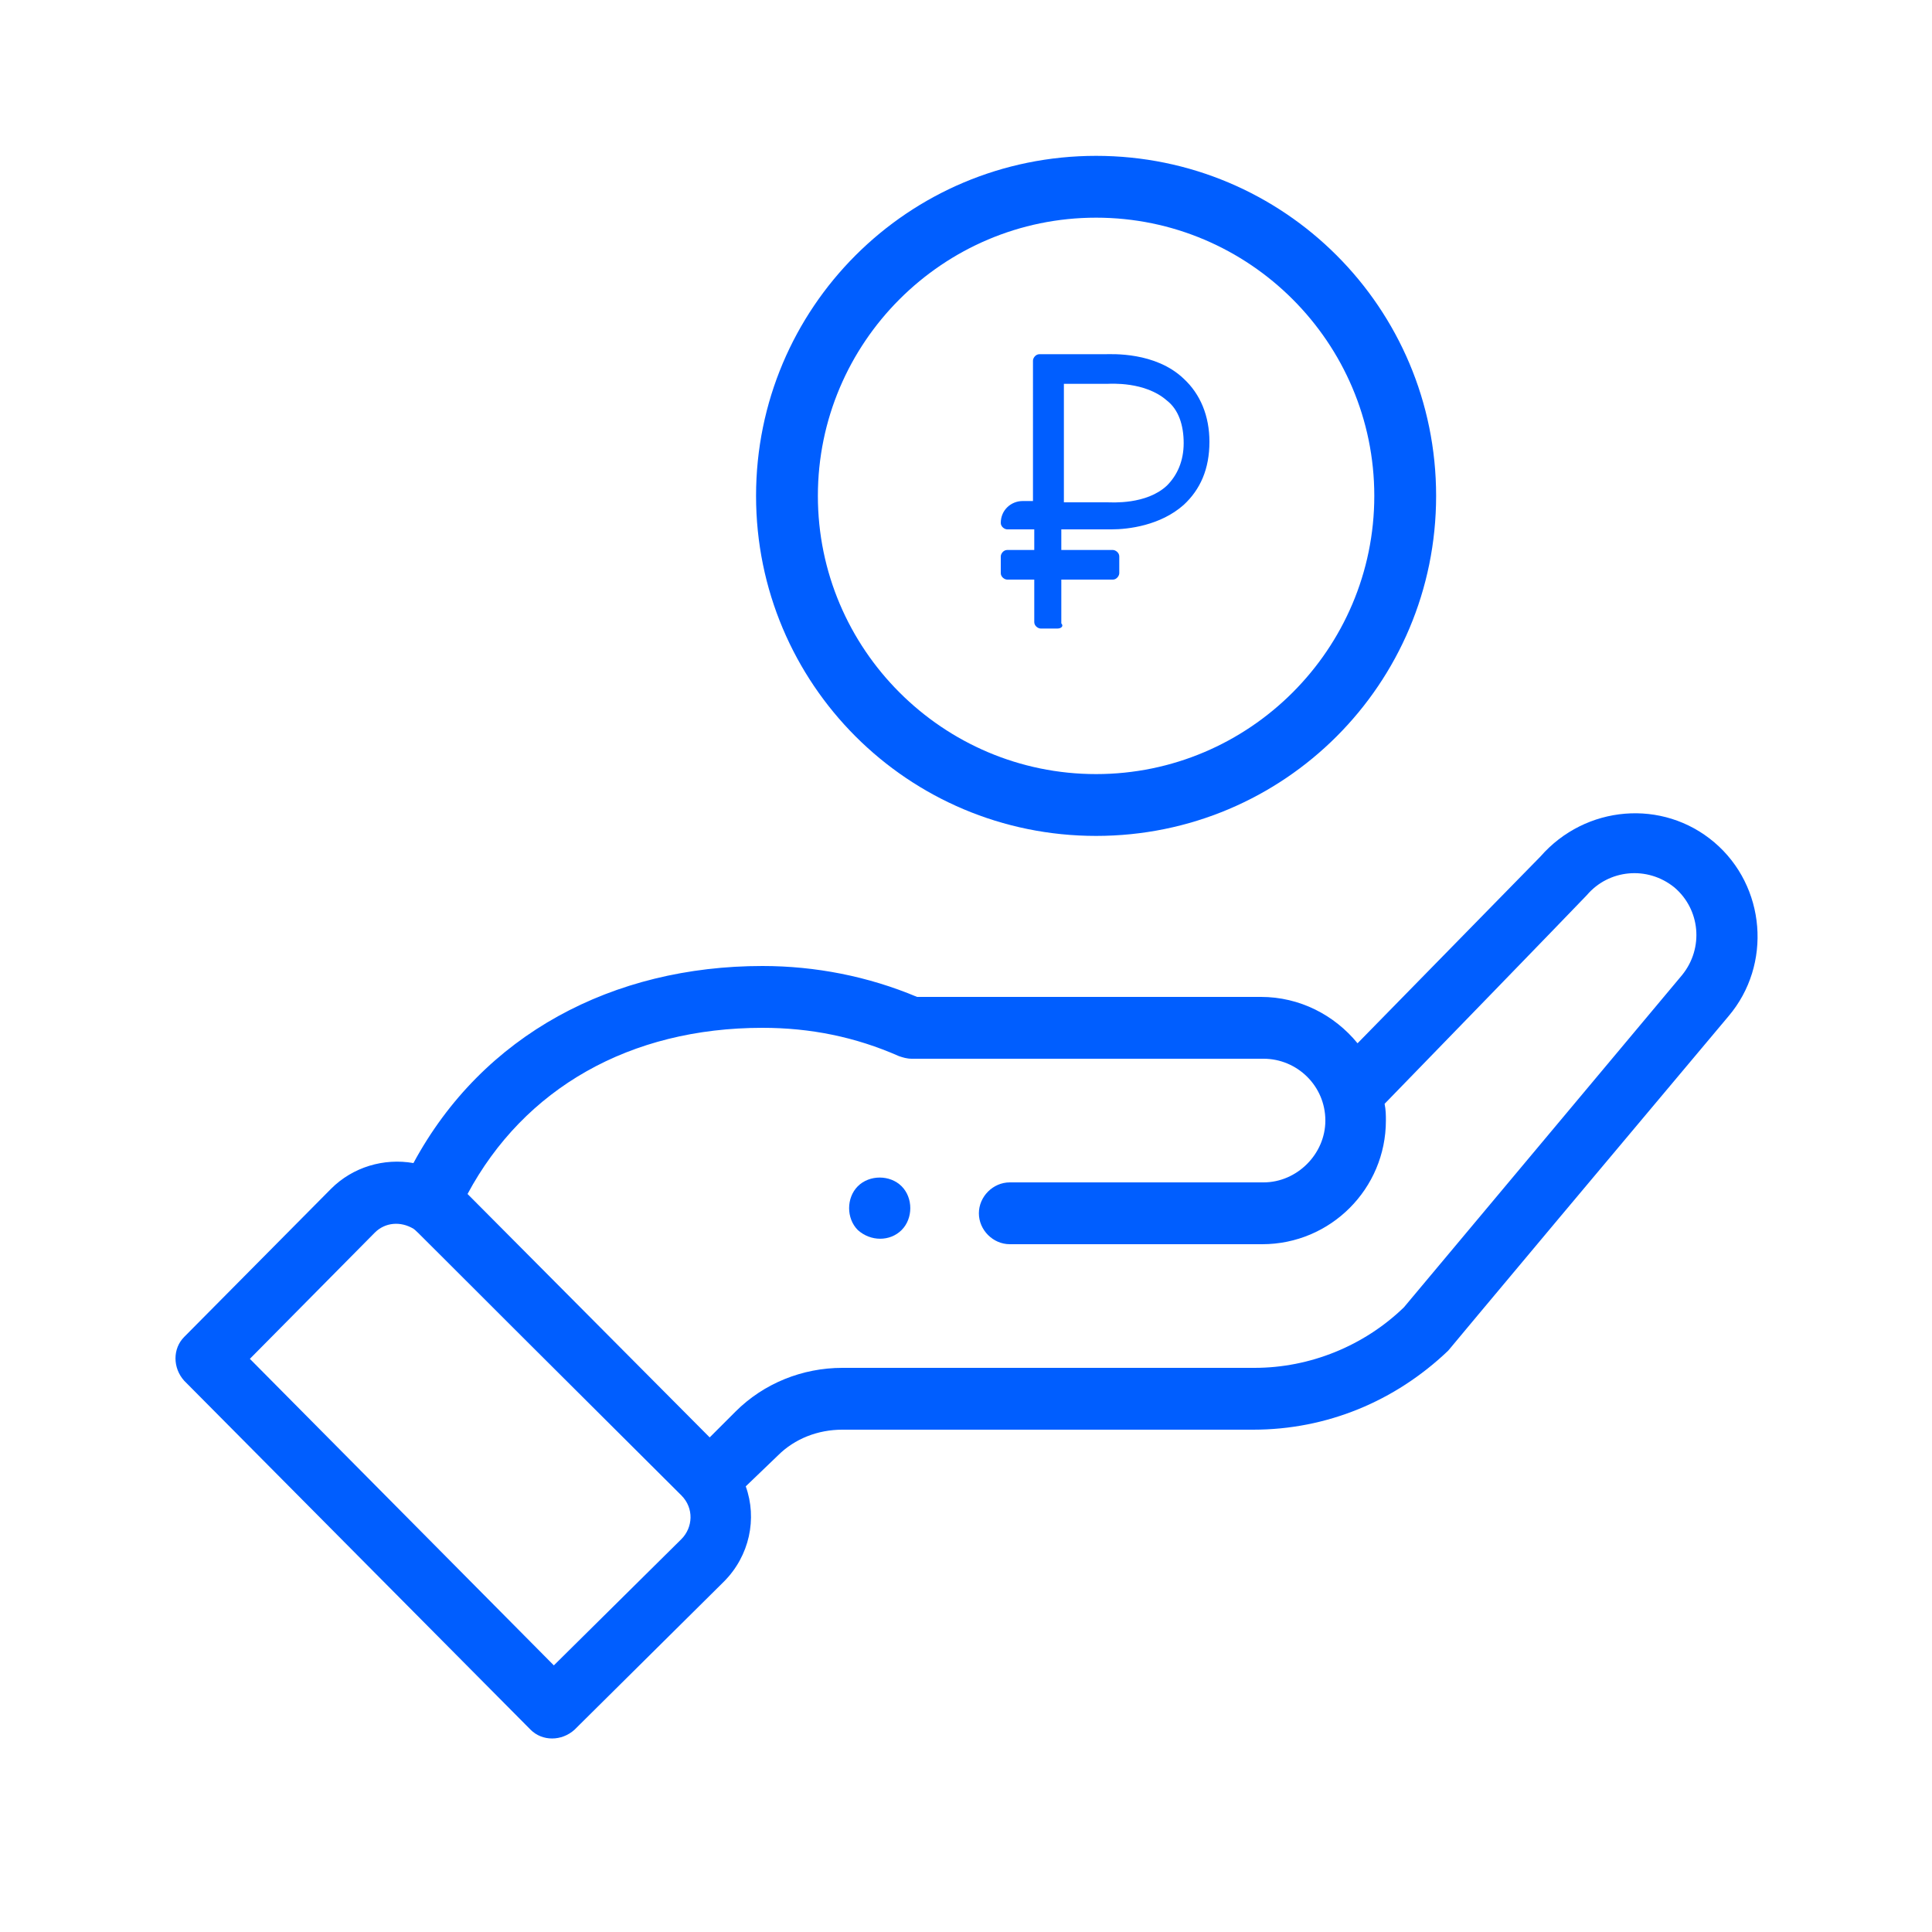 <?xml version="1.0" encoding="utf-8"?>
<!-- Generator: Adobe Illustrator 22.0.1, SVG Export Plug-In . SVG Version: 6.00 Build 0)  -->
<svg version="1.1" id="Слой_1" xmlns="http://www.w3.org/2000/svg" xmlns:xlink="http://www.w3.org/1999/xlink" x="0px" y="0px"
	 viewBox="0 0 150 150" style="enable-background:new 0 0 150 150;" xml:space="preserve">
<style type="text/css">
	.st0{fill:none;}
	.st1{fill:#005EFF;}
</style>
<rect x="21.7" y="12.1" class="st0" width="106.5" height="125.8"/>
<rect x="-135" y="-128.7" class="st0" width="409" height="410.9"/>
<g>
	<path class="st1" d="M70,95.5c0.9-0.9,0.9-2.5,0-3.4c-0.9-0.9-2.5-0.9-3.4,0c-0.9,0.9-0.9,2.5,0,3.4C67.6,96.4,69.1,96.4,70,95.5
		L70,95.5z M70,95.5"/>
	<path class="st1" d="M58.7,38.5c0,14.6,11.8,26.4,26.4,26.4c14.6,0,26.4-11.8,26.4-26.4c0-14.6-11.8-26.4-26.4-26.4
		C70.5,12.1,58.7,23.9,58.7,38.5L58.7,38.5z M106.7,38.5c0,11.9-9.7,21.6-21.6,21.6c-11.9,0-21.6-9.7-21.6-21.6
		c0-11.9,9.7-21.6,21.6-21.6C97,16.9,106.7,26.6,106.7,38.5L106.7,38.5z M106.7,38.5"/>
	<path class="st1" d="M41.2,134.3c0.9,0.9,2.4,0.9,3.4,0l11.6-11.5c2-2,2.6-4.9,1.7-7.4l2.5-2.4c1.3-1.3,3.1-2,5-2h31.9
		c5.7,0,11-2.2,15.1-6.1c0.2-0.2-1.3,1.5,21.8-26c3.4-4,2.9-10.1-1.1-13.5c-4-3.4-10-2.9-13.5,1.1L105.4,81
		c-1.8-2.2-4.5-3.6-7.5-3.6H71.2c-3.8-1.6-7.9-2.4-12-2.4c-11.6,0-21.7,5.3-27.1,15.3c-2.3-0.4-4.7,0.3-6.4,2l-11.4,11.5
		c-0.9,0.9-0.9,2.4,0,3.4L41.2,134.3z M59.2,79.8c3.7,0,7.2,0.7,10.6,2.2c0.3,0.1,0.6,0.2,1,0.2h27.3c2.6,0,4.8,2.1,4.8,4.8
		c0,2.6-2.2,4.8-4.8,4.8H78.4c-1.3,0-2.4,1.1-2.4,2.4c0,1.3,1.1,2.4,2.4,2.4h19.6c5.3,0,9.6-4.3,9.6-9.6c0-0.4,0-0.8-0.1-1.3
		c13.7-14.1,15.6-16.1,15.7-16.2c1.7-2,4.7-2.3,6.8-0.6c2,1.7,2.3,4.7,0.6,6.8L109,101.5c-3.1,3-7.3,4.7-11.6,4.7H65.4
		c-3.1,0-6.1,1.2-8.3,3.4l-2,2L36.3,92.7C40.7,84.5,48.9,79.8,59.2,79.8L59.2,79.8z M29.1,95.7c0.8-0.8,2-0.9,3-0.3
		c0.4,0.3-0.8-0.8,20.8,20.7c1,1,0.9,2.5,0,3.4l-9.9,9.8l-23.6-23.8L29.1,95.7z M29.1,95.7"/>
	<g>
		<path class="st1" d="M85.9,28h-5.1v11.4h-1.3c-0.7,0-1.3,0.6-1.3,1.3v0h2.5v2.5h-2.5v1.3h2.5v3.8h1.3v-3.8h4.5v-1.3h-4.5v-2.5h3.8
			c0,0,0.2,0,0.6,0c1.1,0,3.6-0.2,5.3-1.8c1.2-1.1,1.8-2.7,1.8-4.6s-0.6-3.5-1.8-4.6C89.5,27.7,86,28,85.9,28L85.9,28z M90.9,38
			c-1.8,1.7-4.9,1.4-5,1.4h-3.8V29.3H86c0,0,3.1-0.3,4.9,1.4c0.9,0.9,1.4,2.1,1.4,3.7C92.3,35.9,91.8,37.2,90.9,38L90.9,38z
			 M90.9,38"/>
		<path class="st1" d="M82.1,48.8h-1.3c-0.2,0-0.5-0.2-0.5-0.5V45h-2.1c-0.2,0-0.5-0.2-0.5-0.5v-1.3c0-0.2,0.2-0.5,0.5-0.5h2.1v-1.6
			h-2.1c-0.2,0-0.5-0.2-0.5-0.5c0-1,0.8-1.7,1.7-1.7h0.8V28c0-0.2,0.2-0.5,0.5-0.5h5.1c0.5,0,3.9-0.2,6.1,1.9c1.3,1.2,2,2.9,2,4.9
			c0,2.1-0.7,3.7-2,4.9c-1.8,1.6-4.3,1.9-5.6,1.9c-0.3,0-0.5,0-0.6,0h-3.3v1.6h4c0.2,0,0.5,0.2,0.5,0.5v1.3c0,0.2-0.2,0.5-0.5,0.5
			h-4v3.4C82.6,48.6,82.4,48.8,82.1,48.8z M81.3,47.9h0.4v-3.4c0-0.2,0.2-0.5,0.5-0.5h4v-0.4h-4c-0.2,0-0.5-0.2-0.5-0.5v-2.5
			c0-0.2,0.2-0.5,0.5-0.5h3.8c0,0,0,0,0,0c0,0,0.2,0,0.5,0c1,0,3.3-0.2,5-1.7c1.1-1,1.7-2.5,1.7-4.3c0-1.8-0.6-3.3-1.7-4.3
			c-2.1-1.9-5.4-1.6-5.4-1.6c0,0,0,0-0.1,0h-4.6v11c0,0.2-0.2,0.5-0.5,0.5h-1.3c-0.3,0-0.5,0.1-0.7,0.4h2c0.2,0,0.5,0.2,0.5,0.5v2.5
			c0,0.2-0.2,0.5-0.5,0.5h-2.1v0.4h2.1c0.2,0,0.5,0.2,0.5,0.5V47.9z M86.4,39.9c-0.3,0-0.4,0-0.5,0l-3.8,0c-0.2,0-0.5-0.2-0.5-0.5
			V29.3c0-0.2,0.2-0.5,0.5-0.5H86c0.3,0,3.3-0.2,5.2,1.5c1,0.9,1.6,2.3,1.6,4c0,1.7-0.5,3.1-1.5,4C89.7,39.7,87.4,39.9,86.4,39.9z
			 M82.6,39h3.4c0,0,0,0,0,0c0.3,0,3,0.2,4.6-1.3c0,0,0,0,0,0c0.8-0.8,1.3-1.9,1.3-3.3c0-1.4-0.4-2.6-1.3-3.3
			c-1.7-1.5-4.4-1.3-4.6-1.3c0,0,0,0,0,0h-3.4V39z"/>
	</g>
</g>
</svg>
